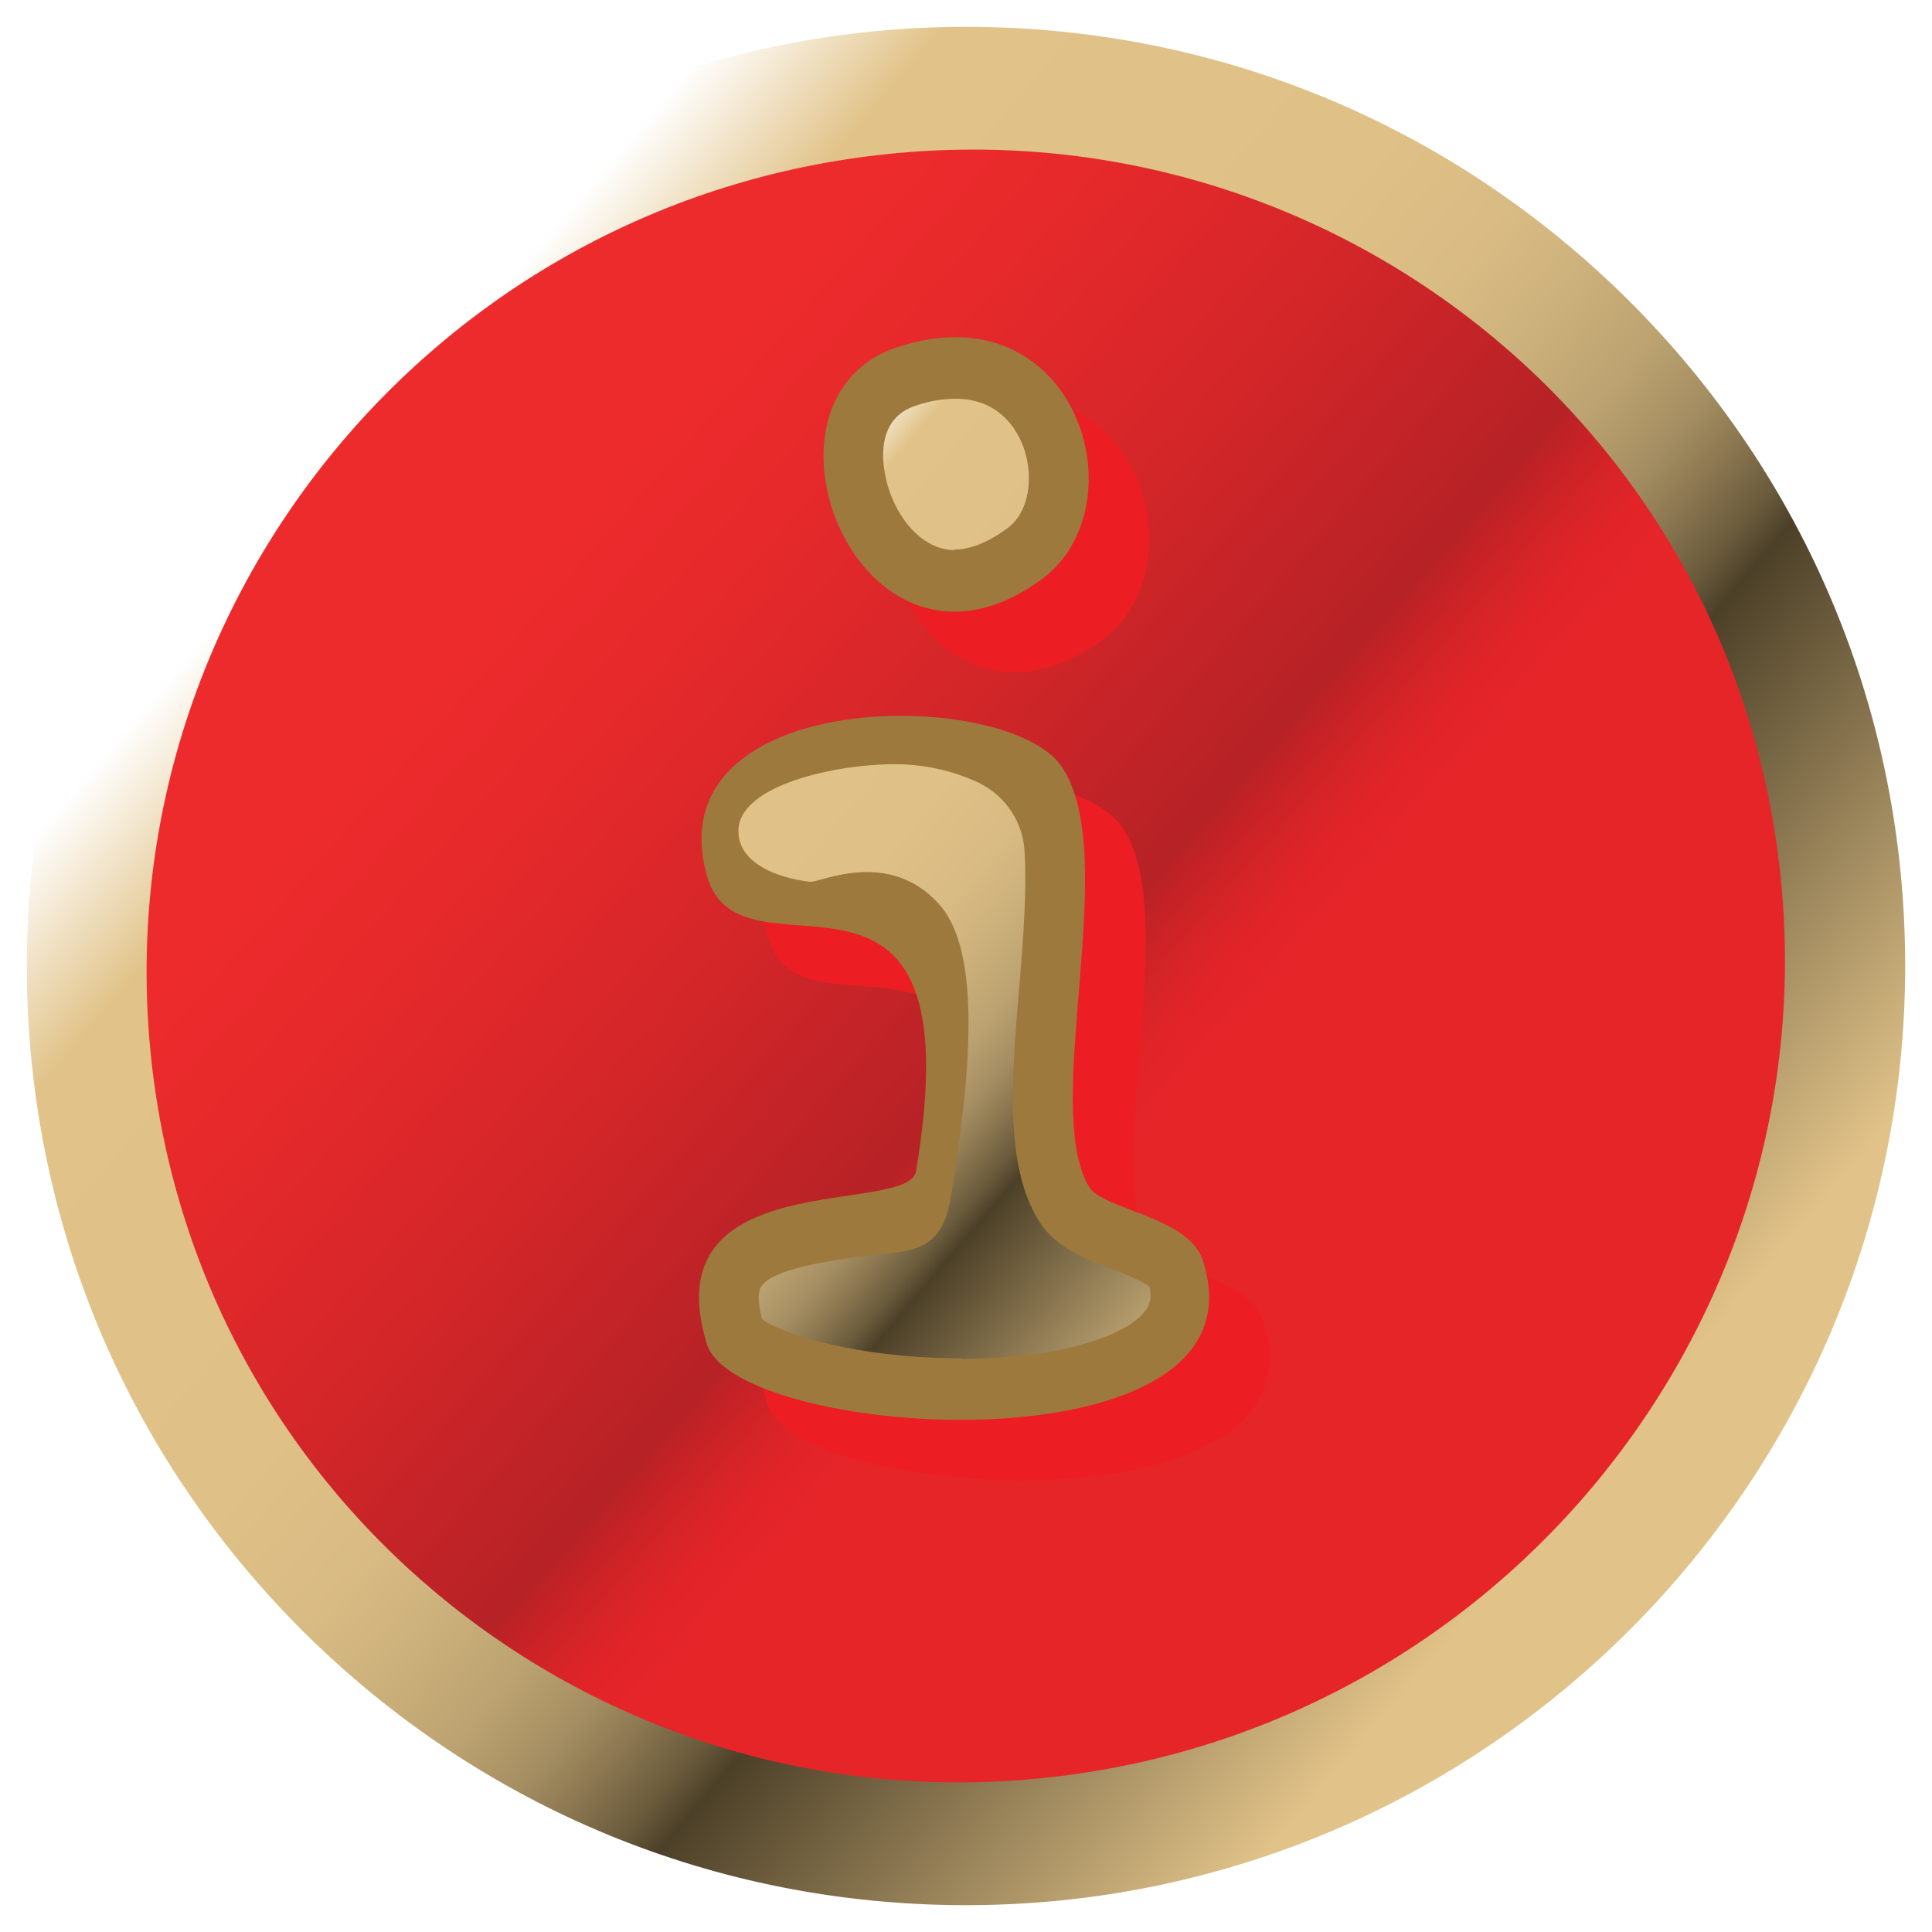 <?xml version="1.0" encoding="UTF-8"?><svg id="Layer_4" xmlns="http://www.w3.org/2000/svg" xmlns:xlink="http://www.w3.org/1999/xlink" viewBox="0 0 36 36"><defs><style>.cls-1{fill:url(#linear-gradient-4);}.cls-2{fill:url(#linear-gradient-3);}.cls-3{fill:url(#linear-gradient-2);}.cls-4{fill:url(#linear-gradient);}.cls-5{filter:url(#drop-shadow-1);}.cls-5,.cls-6{fill:#ec1e24;}.cls-6{filter:url(#drop-shadow-2);}.cls-7{fill:#9e793e;}</style><linearGradient id="linear-gradient" x1="4.64" y1="6.61" x2="31.01" y2="29.09" gradientUnits="userSpaceOnUse"><stop offset=".08" stop-color="#fff"/><stop offset=".17" stop-color="#e1c389"/><stop offset=".39" stop-color="#dfc187"/><stop offset=".47" stop-color="#d8bb83"/><stop offset=".52" stop-color="#ccb07b"/><stop offset=".57" stop-color="#bba270"/><stop offset=".61" stop-color="#a58e62"/><stop offset=".64" stop-color="#8a7650"/><stop offset=".67" stop-color="#6a5b3c"/><stop offset=".69" stop-color="#4c4028"/><stop offset=".94" stop-color="#e1c389"/></linearGradient><linearGradient id="linear-gradient-2" x1="12.27" y1="-28.32" x2="24.39" y2="-14.99" gradientTransform="translate(.61 40.17) rotate(-6.37)" gradientUnits="userSpaceOnUse"><stop offset="0" stop-color="#ed2b2c"/><stop offset=".17" stop-color="#e6292b"/><stop offset=".42" stop-color="#d42629"/><stop offset=".7" stop-color="#b62226"/><stop offset=".7" stop-color="#b62226"/><stop offset=".73" stop-color="#c52226"/><stop offset=".78" stop-color="#d72428"/><stop offset=".82" stop-color="#e22428"/><stop offset=".88" stop-color="#e62529"/></linearGradient><filter id="drop-shadow-1" x="15.35" y="6.29" width="6.07" height="6.24" filterUnits="userSpaceOnUse"><feOffset dx="1.13" dy="1.13"/><feGaussianBlur result="blur" stdDeviation="0"/><feFlood flood-color="#000" flood-opacity=".5"/><feComposite in2="blur" operator="in"/><feComposite in="SourceGraphic"/></filter><filter id="drop-shadow-2" x="13.02" y="13.34" width="10.64" height="14.25" filterUnits="userSpaceOnUse"><feOffset dx="1.13" dy="1.13"/><feGaussianBlur result="blur-2" stdDeviation="0"/><feFlood flood-color="#000" flood-opacity=".5"/><feComposite in2="blur-2" operator="in"/><feComposite in="SourceGraphic"/></filter><linearGradient id="linear-gradient-3" x1="15.4" y1="6.73" x2="25.04" y2="14.93" xlink:href="#linear-gradient"/><linearGradient id="linear-gradient-4" x1="8.8" y1="13.23" x2="23.58" y2="25.8" xlink:href="#linear-gradient"/></defs><path class="cls-4" d="M18,35.5c-4.66,0-9.04-1.81-12.35-5.1-3.32-3.31-5.15-7.71-5.15-12.4C.5,8.35,8.35.5,18,.5c4.66,0,9.04,1.81,12.35,5.1,3.32,3.31,5.15,7.71,5.15,12.4,0,9.65-7.85,17.5-17.5,17.5Z"/><path class="cls-3" d="M33.17,16.25c-.9-8.34-8.43-14.33-16.81-13.36C7.98,3.85,1.92,11.4,2.82,19.75c.9,8.34,8.43,14.33,16.81,13.36,8.38-.96,14.45-8.51,13.54-16.86Z"/><path class="cls-5" d="M16.72,6.47c3.34-1.1,4.57,2.97,2.67,4.34-3.36,2.42-5.64-3.36-2.67-4.34Z"/><path class="cls-6" d="M20.29,22.11c.25.43,1.86.56,2.12,1.37,1.32,4.01-8.69,3.37-9.24,1.56-1.03-3.37,3.76-2.37,3.9-3.22,1.14-6.82-3.28-3.25-3.9-5.51-.97-3.53,5.6-3.51,6.61-2.03,1.13,1.65-.39,6.31.51,7.83Z"/><path class="cls-7" d="M16.72,6.47c3.34-1.1,4.57,2.97,2.67,4.34-3.36,2.42-5.64-3.36-2.67-4.34Z"/><path class="cls-2" d="M17.79,10.25c-.68,0-1.2-.75-1.31-1.48-.07-.44-.02-1.01.58-1.21.26-.09.52-.13.74-.13.9,0,1.21.69,1.3.99.14.47.1,1.12-.35,1.44-.35.25-.67.38-.97.38Z"/><path class="cls-7" d="M20.29,22.11c.25.43,1.86.56,2.12,1.37,1.32,4.01-8.69,3.37-9.24,1.56-1.03-3.37,3.76-2.37,3.9-3.22,1.14-6.82-3.28-3.25-3.9-5.51-.97-3.53,5.6-3.51,6.61-2.03,1.13,1.65-.39,6.31.51,7.83Z"/><path class="cls-1" d="M17.91,25.31c-1.92,0-3.35-.45-3.71-.73-.09-.33-.07-.53-.02-.6.2-.33,1.24-.48,1.79-.56.9-.13,1.55.02,1.74-1.08.38-2.29.59-4.6-.21-5.49-.93-1.04-2.21-.41-2.39-.42-.09,0-1.38-.15-1.35-.97s1.77-1.22,2.92-1.22c.58,0,1.1.14,1.48.31.52.22.89.71.93,1.29.05.74-.03,1.76-.1,2.58-.14,1.68-.27,3.27.35,4.3.3.51.84.72,1.36.92.22.08.62.24.72.34.06.25-.03.38-.08.44-.3.43-1.5.9-3.43.9Z"/></svg>